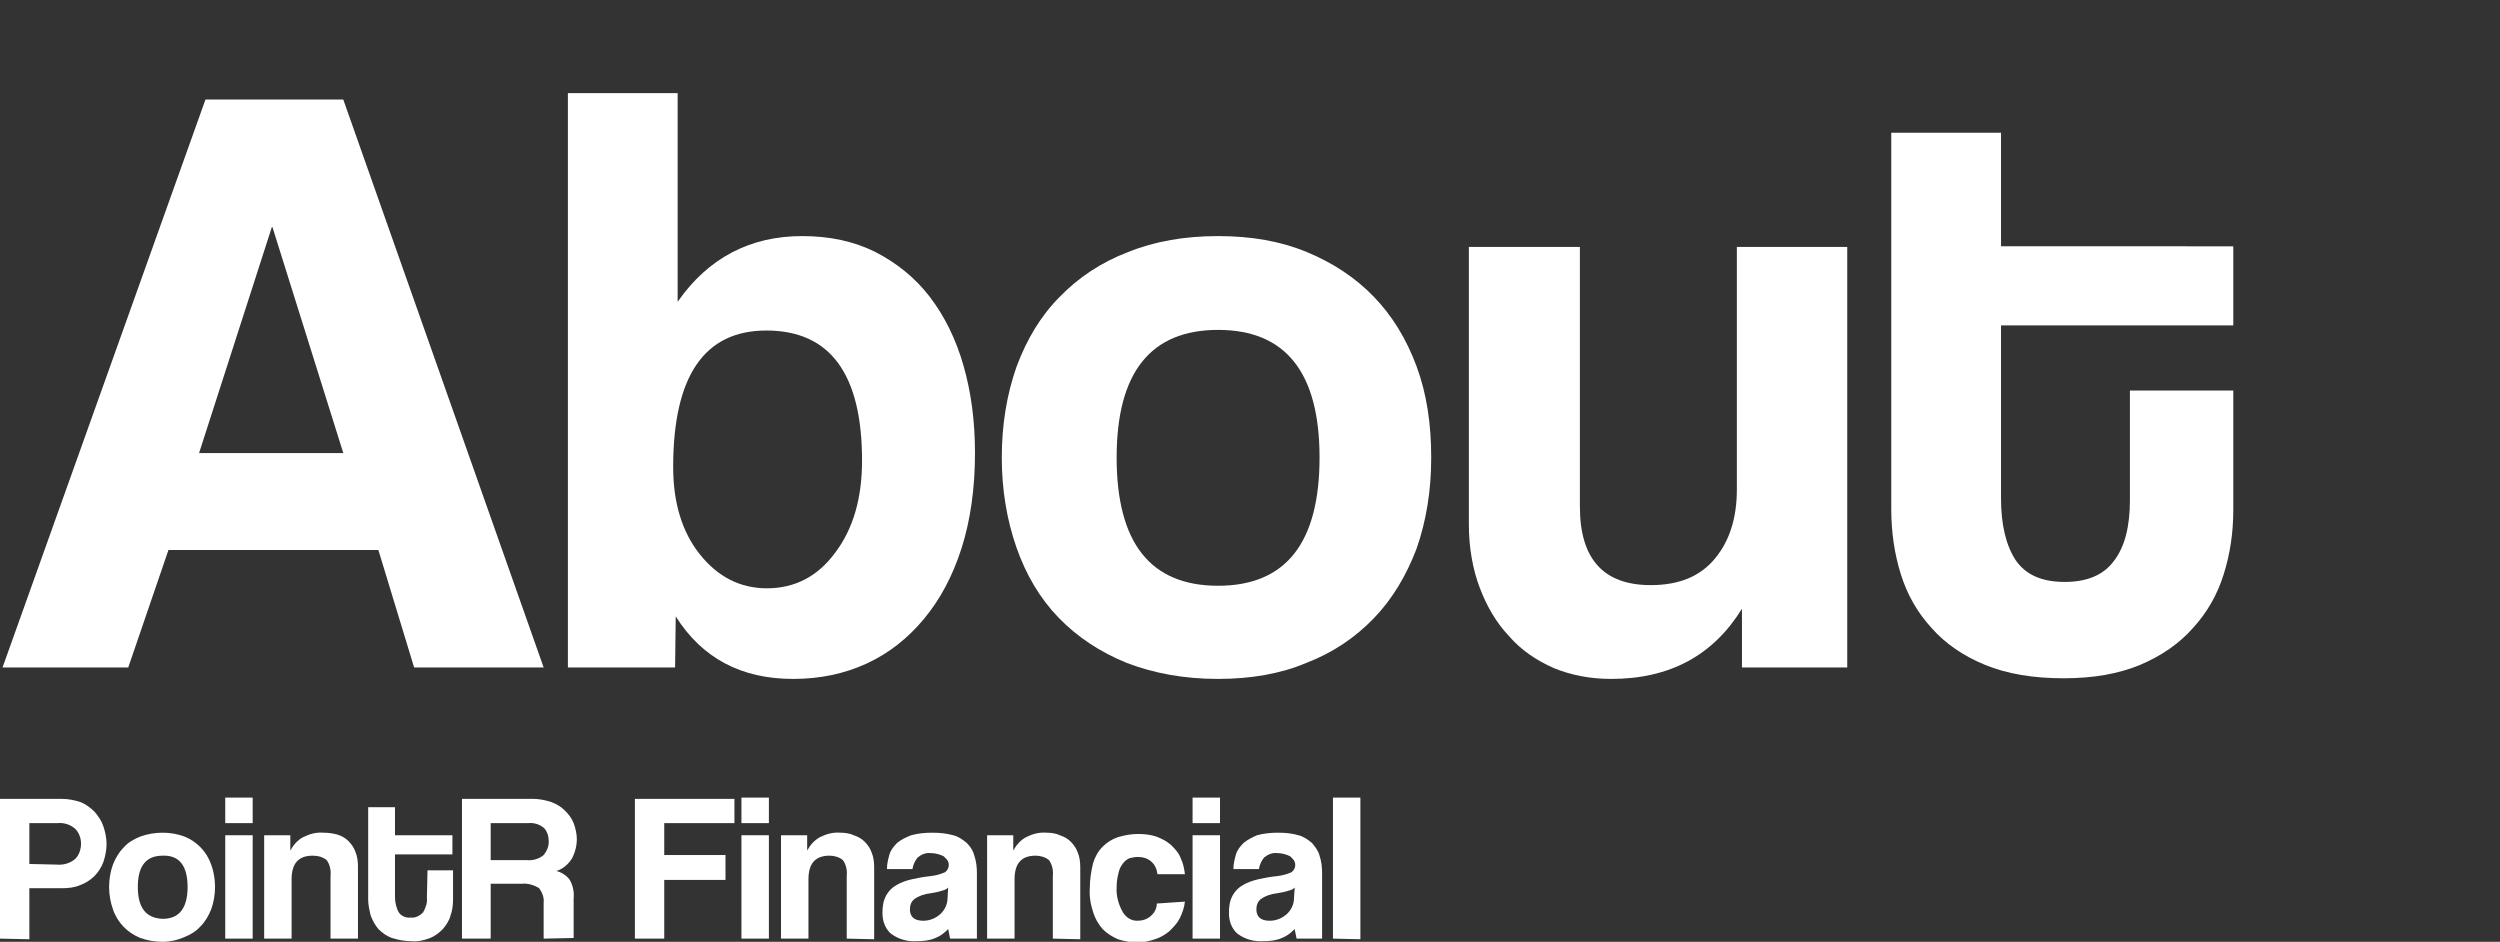 <?xml version="1.0" encoding="utf-8"?>
<!-- Generator: Adobe Illustrator 19.2.1, SVG Export Plug-In . SVG Version: 6.00 Build 0)  -->
<svg version="1.1" id="Layer_1" xmlns="http://www.w3.org/2000/svg" xmlns:xlink="http://www.w3.org/1999/xlink" x="0px" y="0px"
	 viewBox="0 0 391.8 147.6" style="enable-background:new 0 0 391.8 147.6;" xml:space="preserve">
<rect x="0" y="0" width="391.8" height="147.6" fill="#333333" stroke="none"/>
<style type="text/css">
	.st0{fill:#FFFFFF;}
	.st1{fill:none;}
	.st2{enable-background:new    ;}
</style>
<title>Untitled-1</title>
<path class="st0" d="M0,147.1v-21.9h9.7c1,0,2,0.2,2.9,0.5c0.8,0.3,1.6,0.9,2.2,1.5c0.6,0.7,1.1,1.4,1.4,2.3
	c0.3,0.9,0.5,1.8,0.5,2.8c0,0.9-0.2,1.9-0.5,2.8c-0.3,0.8-0.8,1.6-1.4,2.2c-0.6,0.6-1.4,1.1-2.2,1.4c-0.9,0.4-1.9,0.5-2.9,0.5H4.6v8
	L0,147.1L0,147.1z M8.9,135.5c1,0.1,2.1-0.2,2.9-0.9c0.6-0.6,0.9-1.5,0.9-2.4c0-0.8-0.3-1.7-0.9-2.3c-0.8-0.7-1.8-1-2.8-0.9H4.6v6.4
	L8.9,135.5L8.9,135.5z"/>
<path class="st0" d="M25.5,147.6c-1.2,0-2.4-0.2-3.5-0.6c-2-0.8-3.6-2.4-4.3-4.5c-0.4-1.1-0.6-2.3-0.6-3.5s0.2-2.4,0.6-3.5
	c0.4-1,0.9-1.9,1.7-2.7c0.7-0.8,1.6-1.3,2.6-1.7c1.1-0.4,2.3-0.6,3.5-0.6s2.3,0.2,3.4,0.6c2,0.8,3.5,2.4,4.2,4.4
	c0.4,1.1,0.6,2.3,0.6,3.5s-0.2,2.4-0.6,3.5c-0.4,1-0.9,1.9-1.7,2.7c-0.7,0.8-1.6,1.3-2.6,1.7C27.9,147.3,26.7,147.6,25.5,147.6z
	 M25.5,144c2.6,0,3.9-1.7,3.9-5s-1.3-5-3.9-4.9c-2.6,0-3.9,1.6-3.9,4.9S22.9,143.9,25.5,144z"/>
<path class="st0" d="M35.3,129v-4h4.3v4H35.3z M35.3,147.1v-16.2h4.3v16.2H35.3L35.3,147.1z"/>
<path class="st0" d="M51.8,147.1v-9.8c0.1-0.9-0.1-1.8-0.6-2.5c-0.6-0.5-1.4-0.7-2.2-0.7c-2.2,0-3.3,1.2-3.3,3.7v9.3h-4.3v-16.2h4.1
	v2.4c0.5-0.9,1.1-1.6,2-2.1c1-0.5,2.1-0.8,3.2-0.7c0.7,0,1.5,0.1,2.2,0.3c0.6,0.2,1.2,0.5,1.7,1s0.9,1.1,1.1,1.7
	c0.3,0.7,0.4,1.5,0.4,2.3v11.3H51.8L51.8,147.1z"/>
<path class="st0" d="M67,136.4h4v4.6c0,0.8-0.1,1.7-0.4,2.5c-0.2,0.8-0.7,1.5-1.2,2.1c-0.6,0.6-1.2,1.1-2,1.4c-1,0.4-2,0.6-3,0.5
	c-1,0-2-0.2-3-0.5c-0.8-0.3-1.5-0.8-2.1-1.4c-0.5-0.6-0.9-1.3-1.2-2.1c-0.2-0.8-0.4-1.7-0.4-2.5v-14.5h4.2v4.4h9v3h-9v6.7
	c0,0.8,0.2,1.7,0.6,2.4c0.4,0.6,1.2,0.9,1.9,0.8c0.7,0.1,1.4-0.3,1.9-0.8c0.4-0.7,0.7-1.5,0.6-2.3L67,136.4L67,136.4z"/>
<path class="st0" d="M85.2,147.1v-5.6c0.1-0.8-0.2-1.6-0.7-2.3c-0.8-0.5-1.8-0.8-2.7-0.7h-4.9v8.6h-4.5v-21.9h11.2
	c0.9,0,1.9,0.2,2.8,0.5c0.8,0.3,1.5,0.7,2.1,1.3c0.6,0.6,1.1,1.2,1.4,2c0.3,0.8,0.5,1.7,0.5,2.5c0,1.1-0.3,2.2-0.8,3.1
	c-0.6,0.9-1.4,1.6-2.4,1.9c0.8,0.2,1.6,0.7,2.1,1.4c0.5,0.9,0.7,1.9,0.6,2.9v6.2L85.2,147.1L85.2,147.1z M76.9,129v5.8h5.7
	c0.9,0.1,1.9-0.2,2.6-0.8c0.5-0.6,0.8-1.3,0.8-2.1s-0.2-1.5-0.7-2.1c-0.7-0.6-1.6-0.9-2.5-0.8L76.9,129L76.9,129z"/>
<path class="st0" d="M104.1,137.9v9.2h-4.6v-21.9h15.6v3.8h-11v5h9.6v3.9L104.1,137.9L104.1,137.9z"/>
<path class="st0" d="M116.2,129v-4h4.3v4H116.2z M116.2,147.1v-16.2h4.3v16.2H116.2L116.2,147.1z"/>
<path class="st0" d="M132.7,147.1v-9.8c0.1-0.9-0.1-1.8-0.6-2.5c-0.6-0.5-1.4-0.7-2.1-0.7c-2.2,0-3.3,1.2-3.3,3.7v9.3h-4.3v-16.2
	h4.1v2.4c0.5-0.9,1.1-1.6,2-2.1c1-0.5,2.1-0.8,3.2-0.7c0.7,0,1.5,0.1,2.1,0.4c0.6,0.2,1.2,0.5,1.7,1s0.9,1.1,1.1,1.7
	c0.3,0.7,0.4,1.5,0.4,2.3v11.3L132.7,147.1L132.7,147.1z"/>
<path class="st0" d="M148.9,147.1c-0.1-0.5-0.2-1-0.3-1.5c-0.6,0.6-1.2,1.1-2,1.4c-0.9,0.4-1.9,0.5-2.9,0.5
	c-1.5,0.1-2.9-0.3-4.1-1.2c-0.9-0.8-1.3-2-1.3-3.2c0-1,0.1-1.9,0.6-2.8c0.4-0.7,0.9-1.2,1.6-1.6c0.7-0.4,1.5-0.7,2.4-0.9
	s1.9-0.4,3-0.5c0.8-0.1,1.5-0.3,2.2-0.6c0.7-0.5,0.8-1.5,0.2-2.1c-0.1-0.1-0.3-0.3-0.4-0.4c-0.6-0.3-1.3-0.5-2-0.5
	c-0.8-0.1-1.5,0.2-2.1,0.7c-0.4,0.5-0.7,1.1-0.8,1.8h-4c0-0.8,0.2-1.6,0.4-2.3s0.7-1.3,1.2-1.8c0.6-0.5,1.4-0.9,2.2-1.2
	c1.1-0.3,2.2-0.4,3.3-0.4s2.2,0.1,3.3,0.4c0.8,0.2,1.5,0.7,2.1,1.2c0.6,0.6,1,1.2,1.2,2c0.3,0.9,0.4,1.8,0.4,2.7v10.3L148.9,147.1
	L148.9,147.1z M148.6,139.1c-0.3,0.3-0.6,0.4-1,0.5c-0.6,0.2-1.2,0.3-1.8,0.4c-0.9,0.1-1.8,0.4-2.5,0.9c-0.5,0.4-0.7,1-0.7,1.6
	c0,1.2,0.7,1.8,2.1,1.8c0.5,0,1-0.1,1.5-0.3c0.9-0.4,1.6-1,2-1.9c0.2-0.4,0.3-0.9,0.3-1.4L148.6,139.1z"/>
<path class="st0" d="M165,147.1v-9.8c0.1-0.9-0.1-1.8-0.6-2.5c-0.6-0.5-1.4-0.7-2.1-0.7c-2.2,0-3.3,1.2-3.3,3.7v9.3h-4.3v-16.2h4.1
	v2.4c0.5-0.9,1.1-1.6,2-2.1c1-0.5,2.1-0.8,3.2-0.7c0.7,0,1.5,0.1,2.1,0.4c0.6,0.2,1.2,0.5,1.7,1s0.9,1.1,1.1,1.7
	c0.3,0.7,0.4,1.5,0.4,2.3v11.3L165,147.1L165,147.1z"/>
<path class="st0" d="M185.7,141.3c-0.1,0.9-0.4,1.8-0.8,2.6c-0.4,0.8-1,1.4-1.6,2c-0.7,0.6-1.4,1-2.3,1.3c-0.9,0.3-1.8,0.5-2.8,0.5
	s-2-0.2-3-0.5c-0.9-0.4-1.7-0.9-2.4-1.6c-0.7-0.8-1.2-1.7-1.5-2.7c-0.4-1.2-0.6-2.5-0.5-3.8c0-1.3,0.2-2.5,0.5-3.8
	c0.3-1,0.8-1.9,1.5-2.6c0.7-0.7,1.5-1.2,2.4-1.5c1-0.3,2.1-0.5,3.1-0.5s2,0.1,2.9,0.4c0.8,0.3,1.6,0.7,2.3,1.3
	c0.6,0.6,1.2,1.2,1.5,2c0.4,0.8,0.6,1.7,0.7,2.6h-4.3c-0.1-0.8-0.4-1.5-1-2s-1.3-0.7-2.1-0.7c-0.4,0-0.9,0.1-1.3,0.2
	c-0.4,0.2-0.7,0.4-1,0.8c-0.3,0.4-0.6,0.9-0.7,1.5c-0.2,0.7-0.3,1.5-0.3,2.2c-0.1,1.4,0.3,2.8,1,4c0.5,0.8,1.3,1.3,2.2,1.3
	c0.8,0,1.5-0.2,2.1-0.7s1-1.2,1-2L185.7,141.3L185.7,141.3z"/>
<path class="st0" d="M186.9,129v-4h4.3v4H186.9z M186.9,147.1v-16.2h4.3v16.2H186.9L186.9,147.1z"/>
<path class="st0" d="M203.2,147.1c-0.1-0.5-0.2-1-0.3-1.5c-0.6,0.6-1.2,1.1-2,1.4c-0.9,0.4-1.9,0.5-2.9,0.5
	c-1.5,0.1-2.9-0.3-4.1-1.2c-0.9-0.8-1.3-2-1.3-3.2c0-1,0.1-1.9,0.6-2.8c0.4-0.7,0.9-1.2,1.6-1.6c0.7-0.4,1.5-0.7,2.4-0.9
	s1.9-0.4,3-0.5c0.8-0.1,1.5-0.3,2.2-0.6c0.7-0.5,0.8-1.5,0.2-2.1c-0.1-0.1-0.3-0.3-0.4-0.4c-0.6-0.3-1.3-0.5-2-0.5
	c-0.8-0.1-1.5,0.2-2.1,0.7c-0.4,0.5-0.7,1.1-0.8,1.8h-4c0-0.8,0.2-1.6,0.4-2.3s0.7-1.3,1.2-1.8c0.6-0.5,1.4-0.9,2.1-1.2
	c1.1-0.3,2.2-0.4,3.3-0.4s2.2,0.1,3.2,0.4c0.8,0.2,1.5,0.7,2.1,1.2c0.5,0.6,1,1.2,1.2,2c0.3,0.9,0.4,1.8,0.4,2.7v10.3L203.2,147.1
	L203.2,147.1z M202.9,139.1c-0.3,0.3-0.6,0.4-1,0.5c-0.6,0.2-1.2,0.3-1.8,0.4c-0.9,0.1-1.8,0.4-2.5,0.9c-0.5,0.4-0.7,1-0.7,1.6
	c0,1.2,0.7,1.8,2.1,1.8c0.5,0,1-0.1,1.5-0.3c0.9-0.4,1.6-1,2-1.9c0.2-0.4,0.3-0.9,0.3-1.4L202.9,139.1z"/>
<path class="st0" d="M208.9,147.1V125h4.3v22.2L208.9,147.1L208.9,147.1z"/>
<rect class="st1" width="827" height="117"/>
<g class="st2">
	<path class="st0" d="M64.9,104.6l-5.6-18.4H26.4l-6.3,18.4H0.4l31.8-89h21.6l31.4,89H64.9z M42.7,35.6h-0.1L31.2,71h22.6L42.7,35.6
		z"/>
	<path class="st0" d="M89,104.6v-90h17.2v32.7C111,40.4,117.6,37,125.7,37c4.3,0,8.1,0.8,11.5,2.5c3.3,1.7,6.2,4,8.5,7
		c2.3,3,4.1,6.6,5.3,10.8c1.2,4.2,1.8,8.7,1.8,13.7c0,5.5-0.7,10.5-2.1,14.9c-1.4,4.4-3.4,8.1-5.9,11.1c-2.5,3-5.5,5.4-9,7
		c-3.5,1.6-7.3,2.4-11.5,2.4c-8.2,0-14.3-3.3-18.4-9.8l-0.1,8H89z M120.2,92.2c4.4,0,8-1.9,10.7-5.6c2.8-3.7,4.2-8.5,4.2-14.4
		c0-13.6-5-20.4-15-20.4c-9.7,0-14.6,7.1-14.6,21.4c0,5.6,1.4,10.2,4.2,13.7C112.5,90.4,116,92.2,120.2,92.2z"/>
	<path class="st0" d="M190.9,106.4c-5.4,0-10.1-0.9-14.3-2.5c-4.2-1.7-7.8-4.1-10.7-7.1c-2.9-3-5.1-6.7-6.6-11
		c-1.5-4.3-2.3-9-2.3-14.1c0-5.2,0.8-9.9,2.3-14.2c1.6-4.3,3.8-8,6.8-11c2.9-3,6.5-5.4,10.7-7c4.2-1.7,8.9-2.5,14.1-2.5
		c5.2,0,9.8,0.8,13.9,2.5c4.1,1.7,7.6,4,10.5,7c2.9,3,5.1,6.6,6.7,10.9c1.6,4.3,2.3,9.1,2.3,14.3c0,5.3-0.8,10-2.3,14.3
		c-1.6,4.2-3.8,7.9-6.7,10.9c-2.9,3-6.4,5.4-10.6,7C200.7,105.6,196,106.4,190.9,106.4z M190.9,91.8c10.6,0,15.9-6.7,15.9-20.1
		c0-13.3-5.3-20-15.9-20c-10.6,0-15.9,6.7-15.9,20C175,85.1,180.3,91.8,190.9,91.8z"/>
	<path class="st0" d="M273,104.6v-9.2c-4.5,7.3-11.3,11-20.5,11c-3.3,0-6.3-0.6-9-1.7c-2.7-1.2-5.1-2.8-7-5c-2-2.1-3.5-4.7-4.6-7.6
		c-1.1-2.9-1.7-6.3-1.7-9.9V38.7h17.4v40.7c0,8.2,3.7,12.3,11.1,12.3c4.5,0,7.8-1.4,10.1-4.2c2.3-2.8,3.4-6.4,3.4-10.8V38.7h17.3
		v65.9H273z"/>
	<path class="st0" d="M333.8,61.2H350V80c0,3.5-0.5,6.8-1.5,10c-1,3.2-2.6,6-4.8,8.4c-2.2,2.5-5,4.4-8.3,5.8
		c-3.4,1.4-7.3,2.1-12,2.1c-4.8,0-8.9-0.7-12.3-2.1c-3.4-1.4-6.2-3.3-8.4-5.8c-2.2-2.4-3.8-5.2-4.8-8.4c-1-3.2-1.5-6.6-1.5-10.2v-59
		h17.2v17.8H350V51h-36.4v27.1c0,4.2,0.8,7.4,2.3,9.7c1.6,2.3,4.1,3.4,7.7,3.4c3.5,0,6.1-1.1,7.7-3.3c1.7-2.2,2.5-5.4,2.5-9.5V61.2z
		"/>
</g>
</svg>
